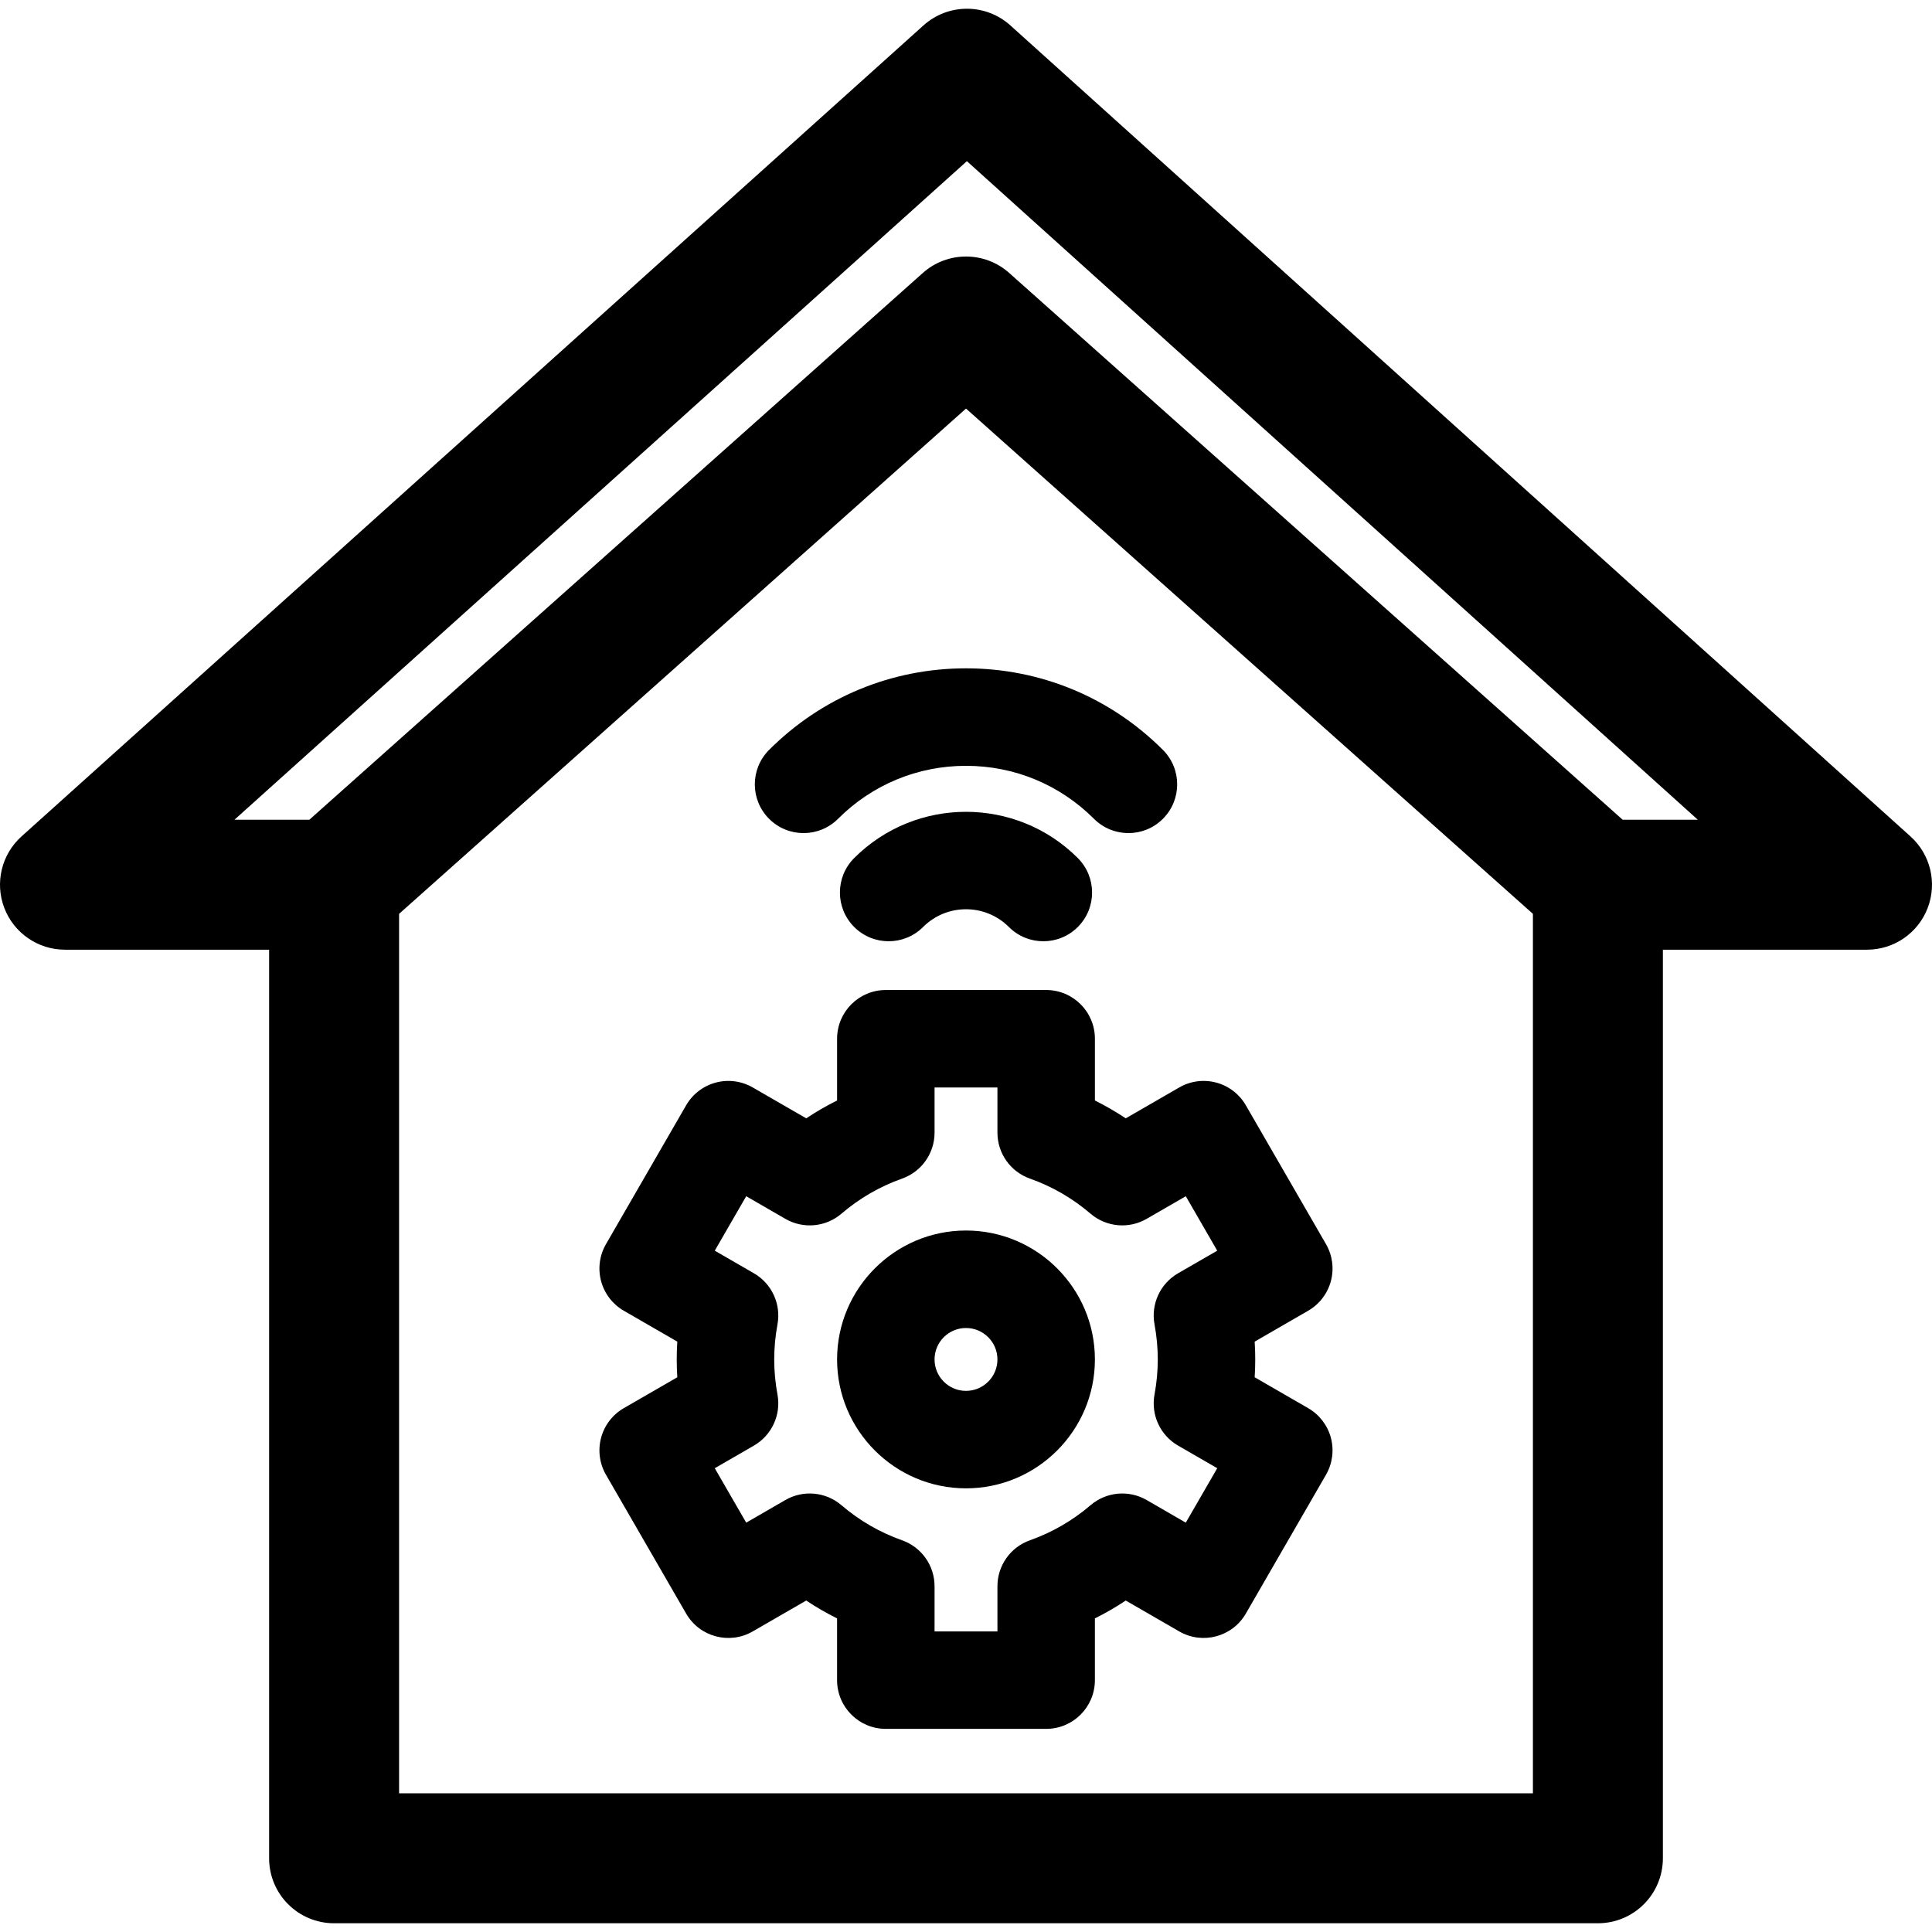 <?xml version='1.0' encoding='iso-8859-1'?>
<!DOCTYPE svg PUBLIC '-//W3C//DTD SVG 1.1//EN' 'http://www.w3.org/Graphics/SVG/1.1/DTD/svg11.dtd'>
<svg version="1.1" xmlns="http://www.w3.org/2000/svg" viewBox="0 0 297 297" xmlns:xlink="http://www.w3.org/1999/xlink" enable-background="new 0 0 297 297">
  <g>
    <path  d="m141.906,142.504c3.635-3.637 9.551-3.637 13.186,0 1.463,1.461 3.38,2.193 5.297,2.193 1.917,0 3.835-0.732 5.299-2.195 2.926-2.926 2.926-7.67-0.001-10.596-9.476-9.477-24.898-9.477-34.375,0-2.927,2.926-2.927,7.67-0.001,10.596 2.925,2.926 7.67,2.926 10.595,0.002z"/>
    <path d="m118.23,115.279c-2.926,2.926-2.926,7.67 0.001,10.596 2.927,2.926 7.669,2.926 10.596,0 5.254-5.256 12.241-8.148 19.673-8.148 7.432,0 14.419,2.893 19.673,8.148 1.464,1.463 3.381,2.195 5.299,2.195 1.917,0 3.835-0.732 5.297-2.195 2.927-2.926 2.927-7.67 0.001-10.596-8.084-8.086-18.835-12.539-30.27-12.539-11.435,0-22.186,4.453-30.27,12.539z"/>
    <path d="m293.697,128.584l-138.368-124.672c-3.797-3.422-9.565-3.424-13.366-0.006l-138.652,124.67c-3.076,2.766-4.13,7.143-2.647,11.006 1.48,3.863 5.189,6.412 9.327,6.412h31.38v139.672c0,5.518 4.473,9.99 9.989,9.99h194.281c5.517,0 9.989-4.473 9.989-9.99v-139.672h31.38c4.136,0 7.843-2.547 9.325-6.408 1.484-3.86 0.435-8.235-2.638-11.002zm-58.046,147.092h-174.301v-135.194l87.152-77.674 87.148,77.674v135.194zm13.795-149.661l-94.297-84.047c-3.787-3.377-9.506-3.377-13.293,0l-94.301,84.047h-11.512l112.594-101.24 112.362,101.24h-11.553z"/>
    <path d="m148.499,189.164c-10.927,0-19.817,8.891-19.817,19.818 0,10.928 8.891,19.816 19.817,19.816 10.927,0 19.817-8.889 19.817-19.816 0.001-10.927-8.89-19.818-19.817-19.818zm0,24.65c-2.665,0-4.833-2.168-4.833-4.832 0-2.666 2.168-4.832 4.833-4.832 2.665,0 4.833,2.166 4.833,4.832 0,2.664-2.168,4.832-4.833,4.832z"/>
    <path d="m168.317,169.172v-9.49c0-4.139-3.354-7.492-7.492-7.492h-24.65c-4.139,0-7.492,3.354-7.492,7.492v9.49c-1.636,0.816-3.219,1.732-4.744,2.746l-8.224-4.748c-1.722-0.992-3.767-1.264-5.686-0.748-1.919,0.514-3.557,1.77-4.55,3.49l-12.326,21.348c-0.993,1.721-1.262,3.766-0.748,5.686 0.515,1.918 1.77,3.555 3.49,4.549l8.224,4.748c-0.058,0.916-0.087,1.83-0.087,2.74 0,0.908 0.029,1.822 0.087,2.74l-8.224,4.748c-1.721,0.992-2.976,2.629-3.49,4.549-0.514,1.92-0.245,3.965 0.748,5.686l12.325,21.346c2.07,3.584 6.652,4.811 10.235,2.742l8.223-4.748c1.524,1.014 3.109,1.93 4.745,2.744v9.492c0,4.139 3.354,7.492 7.492,7.492h24.65c4.139,0 7.492-3.354 7.492-7.492v-9.492c1.636-0.814 3.221-1.73 4.745-2.744l8.223,4.748c3.585,2.066 8.165,0.84 10.235-2.742l12.325-21.346c0.993-1.721 1.262-3.766 0.748-5.686-0.515-1.92-1.77-3.557-3.491-4.549l-8.223-4.748c0.058-0.918 0.087-1.832 0.087-2.74 0-0.91-0.029-1.824-0.087-2.74l8.223-4.748c1.722-0.994 2.977-2.631 3.491-4.549 0.514-1.92 0.245-3.965-0.748-5.686l-12.325-21.348c-0.993-1.721-2.631-2.977-4.55-3.49-1.918-0.516-3.962-0.246-5.686,0.748l-8.224,4.748c-1.522-1.014-3.106-1.93-4.741-2.746zm13.971,14.72l4.833,8.371-6.02,3.475c-2.748,1.588-4.198,4.73-3.622,7.85 0.333,1.803 0.502,3.617 0.502,5.395 0,1.777-0.169,3.592-0.502,5.393-0.576,3.119 0.874,6.264 3.622,7.85l6.02,3.477-4.833,8.369-6.023-3.479c-2.748-1.588-6.204-1.268-8.618,0.797-2.769,2.369-5.905,4.184-9.32,5.393-2.993,1.059-4.994,3.889-4.994,7.063v6.945h-9.666v-6.945c0-3.174-2.001-6.004-4.994-7.063-3.415-1.209-6.552-3.023-9.32-5.393-2.416-2.068-5.871-2.385-8.618-0.797l-6.023,3.479-4.833-8.369 6.019-3.477c2.747-1.586 4.198-4.73 3.622-7.85-0.333-1.801-0.502-3.615-0.502-5.393 0-1.777 0.169-3.592 0.502-5.395 0.576-3.119-0.875-6.262-3.622-7.85l-6.019-3.475 4.833-8.371 6.024,3.479c2.75,1.588 6.203,1.271 8.617-0.795 2.773-2.373 5.909-4.188 9.319-5.393 2.993-1.059 4.995-3.889 4.995-7.064v-6.945h9.666v6.945c0,3.176 2.002,6.006 4.995,7.064 3.41,1.205 6.546,3.02 9.319,5.393 2.413,2.064 5.867,2.383 8.617,0.795l6.024-3.479z"/>
  </g>
</svg>
